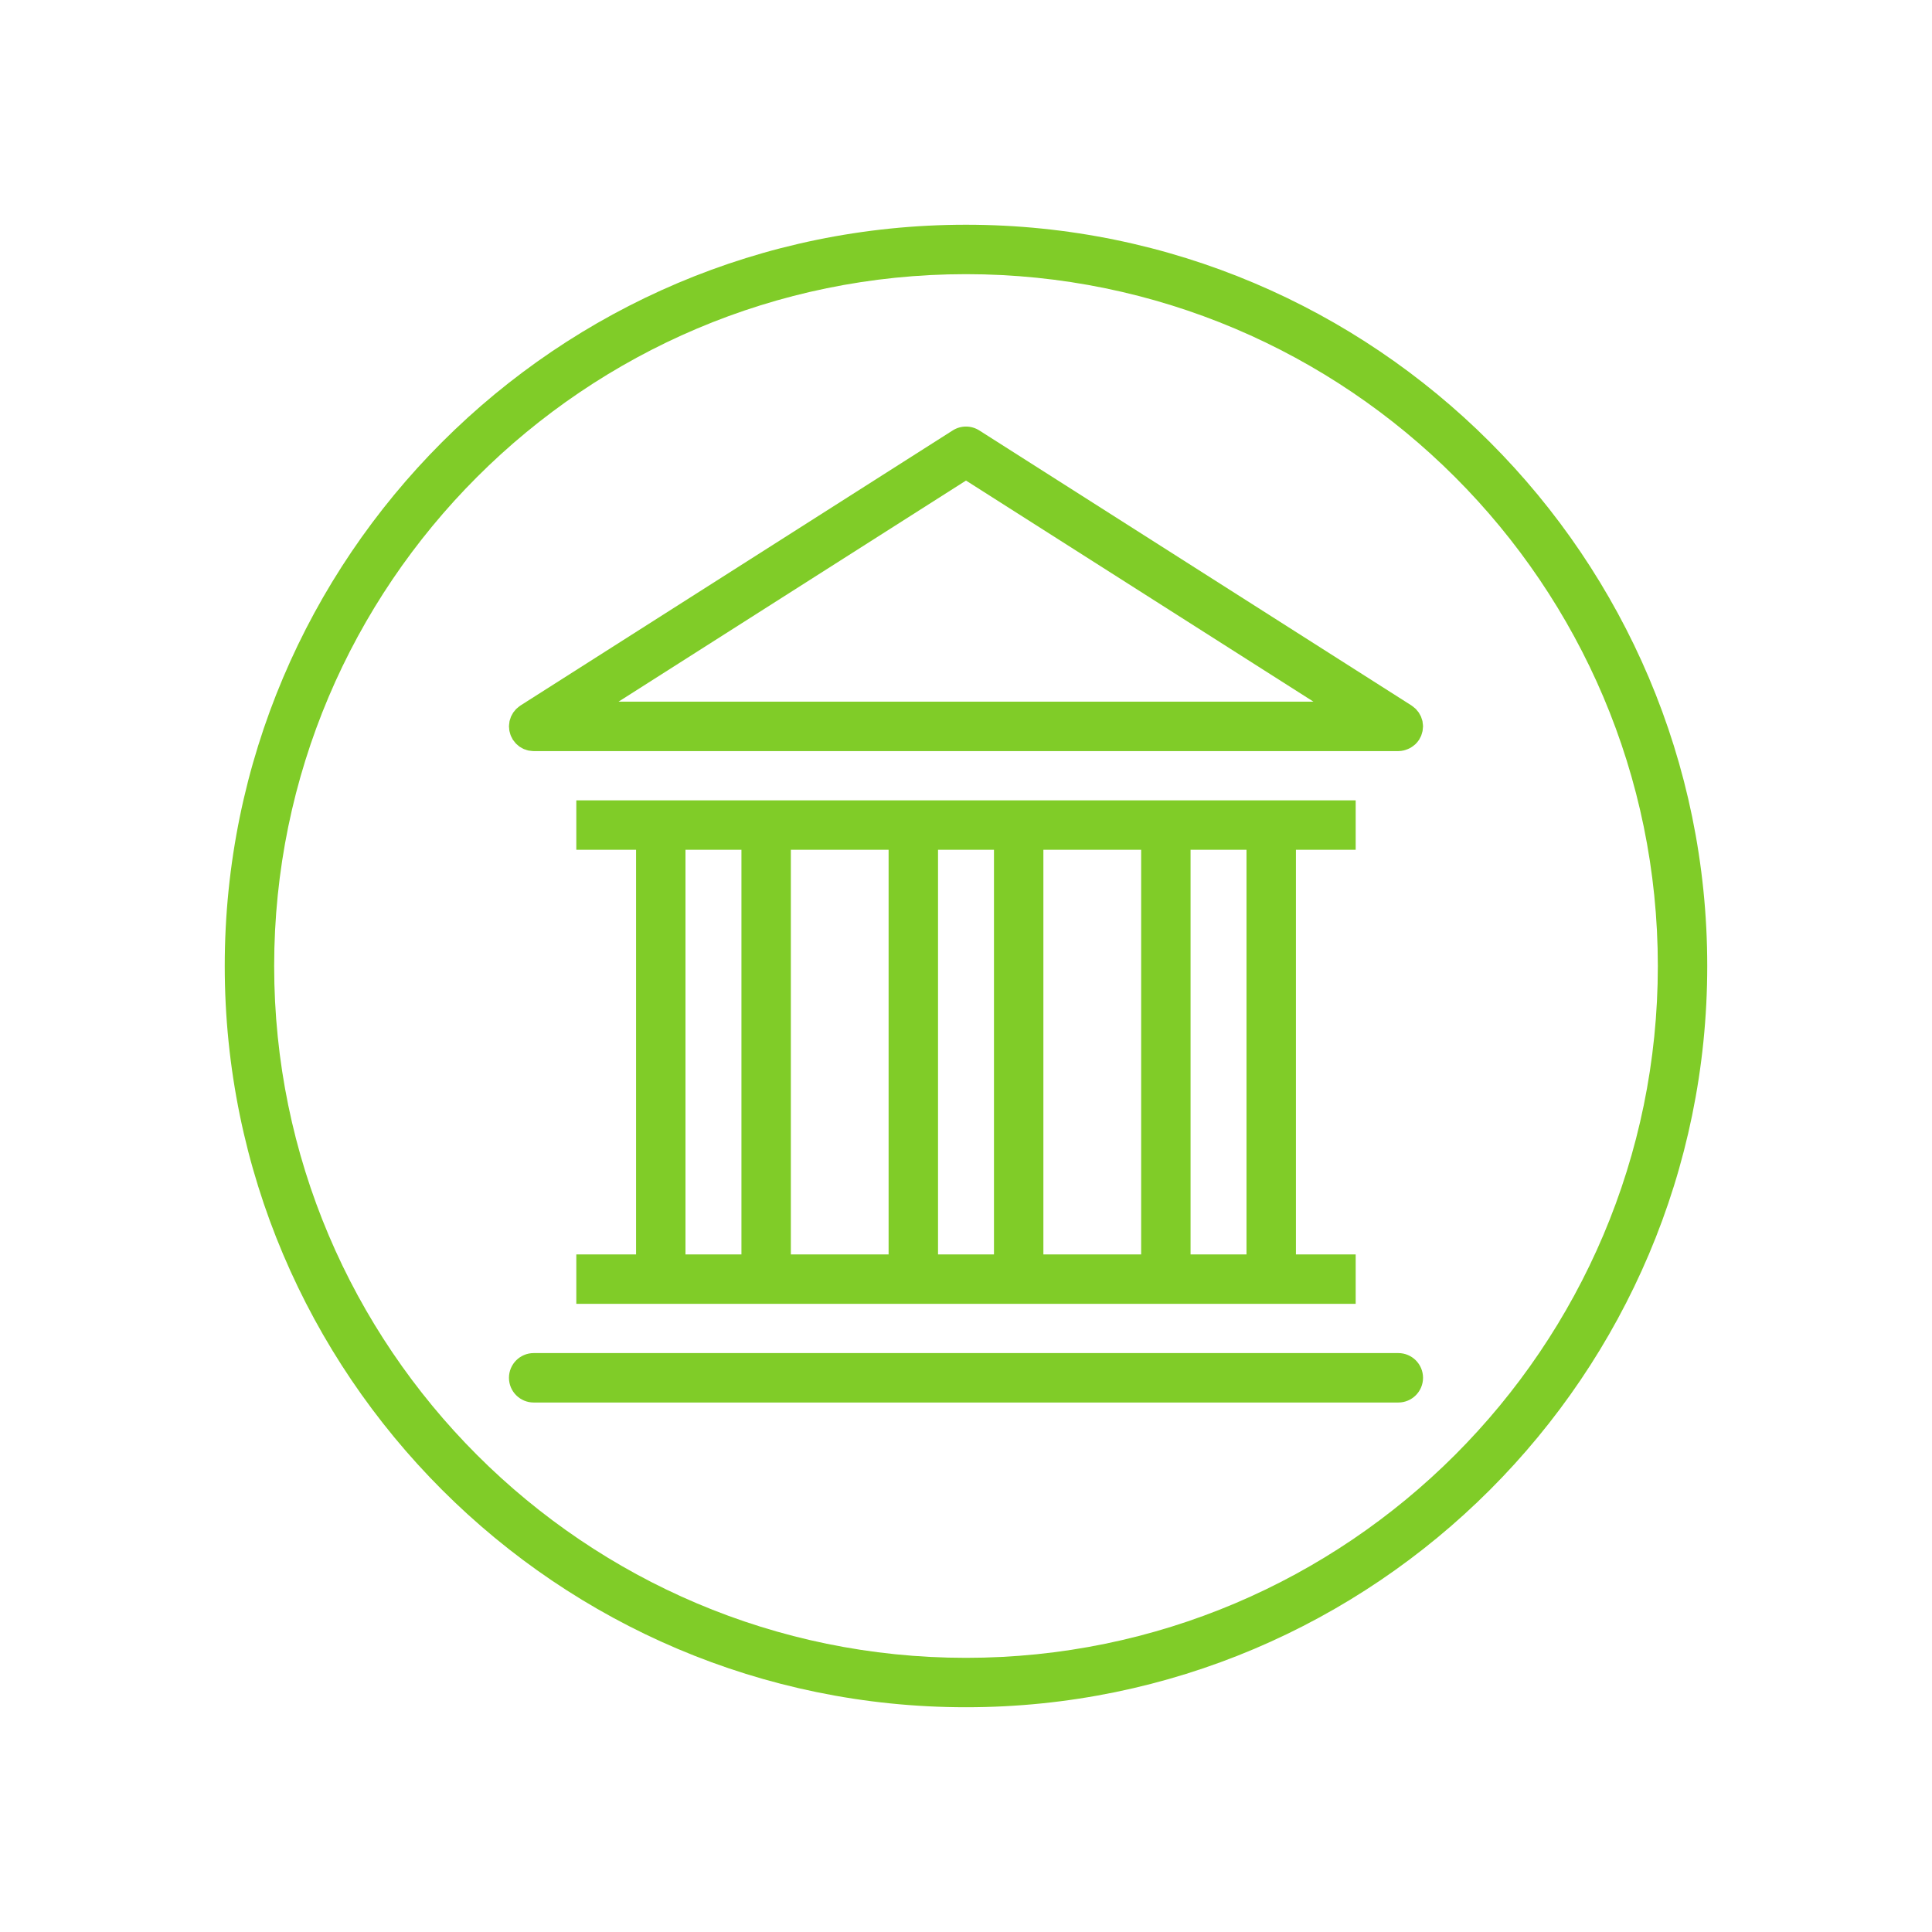 <svg xmlns="http://www.w3.org/2000/svg" xmlns:xlink="http://www.w3.org/1999/xlink" width="500" zoomAndPan="magnify" viewBox="0 0 375 375" height="500" preserveAspectRatio="xMidYMid meet" version="1.0"><defs><clipPath id="42389de240"><path d="M 43.621 43.621 L 331.621 43.621 L 331.621 331.621 L 43.621 331.621 Z M 43.621 43.621 " clip-rule="nonzero"/></clipPath></defs><path fill="#80cc28" d="M 111.863 243.484 L 111.863 253.074 L 263.137 253.074 L 263.137 243.484 L 251.539 243.484 L 251.539 164.941 L 263.137 164.941 L 263.137 155.348 L 111.863 155.348 L 111.863 164.941 L 123.461 164.941 L 123.461 243.484 Z M 153.504 243.484 L 153.504 164.941 L 172.477 164.941 L 172.477 243.484 Z M 202.52 243.484 L 202.52 164.941 L 221.496 164.941 L 221.496 243.484 Z M 241.945 164.941 L 241.945 243.484 L 231.086 243.484 L 231.086 164.941 Z M 192.93 164.941 L 192.93 243.484 L 182.07 243.484 L 182.07 164.941 Z M 133.051 164.941 L 143.914 164.941 L 143.914 243.484 L 133.051 243.484 Z M 133.051 164.941 " fill-opacity="1" fill-rule="nonzero"/><path fill="#80cc28" d="M 271.414 262.633 L 103.586 262.633 C 100.938 262.633 98.789 264.785 98.789 267.43 C 98.789 270.078 100.938 272.227 103.586 272.227 L 271.414 272.227 C 274.062 272.227 276.211 270.078 276.211 267.43 C 276.211 264.785 274.062 262.633 271.414 262.633 Z M 271.414 262.633 " fill-opacity="1" fill-rule="nonzero"/><path fill="#80cc28" d="M 276.145 140.344 C 276.129 140.227 276.125 140.102 276.102 139.988 C 276.066 139.824 276.004 139.672 275.953 139.516 C 275.906 139.375 275.875 139.234 275.82 139.102 C 275.758 138.957 275.672 138.824 275.598 138.691 C 275.523 138.559 275.461 138.418 275.375 138.293 C 275.293 138.172 275.188 138.062 275.09 137.949 C 274.988 137.824 274.895 137.695 274.777 137.582 C 274.691 137.496 274.586 137.422 274.492 137.344 C 274.344 137.219 274.199 137.09 274.035 136.984 C 274.02 136.973 274.008 136.957 273.988 136.945 L 190.074 83.543 C 188.504 82.547 186.496 82.547 184.926 83.543 L 101.012 136.945 C 100.992 136.957 100.98 136.973 100.965 136.984 C 100.801 137.09 100.656 137.219 100.508 137.344 C 100.414 137.422 100.309 137.492 100.223 137.582 C 100.105 137.695 100.012 137.824 99.91 137.949 C 99.812 138.062 99.707 138.172 99.625 138.293 C 99.539 138.418 99.477 138.559 99.402 138.691 C 99.328 138.824 99.242 138.957 99.18 139.102 C 99.125 139.234 99.094 139.375 99.047 139.516 C 98.996 139.672 98.934 139.824 98.898 139.988 C 98.875 140.102 98.871 140.227 98.855 140.344 C 98.828 140.539 98.801 140.738 98.797 140.938 C 98.797 140.957 98.789 140.973 98.789 140.992 C 98.789 141.098 98.816 141.195 98.82 141.297 C 98.832 141.492 98.844 141.688 98.879 141.879 C 98.906 142.027 98.957 142.164 98.996 142.309 C 99.039 142.465 99.078 142.625 99.141 142.777 C 99.207 142.945 99.297 143.098 99.379 143.254 C 99.438 143.355 99.473 143.469 99.539 143.57 C 99.551 143.59 99.566 143.602 99.578 143.621 C 99.676 143.766 99.789 143.891 99.898 144.023 C 99.992 144.141 100.074 144.262 100.18 144.363 C 100.262 144.449 100.359 144.516 100.445 144.59 C 100.594 144.719 100.734 144.852 100.895 144.961 C 100.965 145.008 101.043 145.043 101.117 145.086 C 101.309 145.199 101.5 145.316 101.703 145.402 C 101.789 145.441 101.887 145.461 101.977 145.492 C 102.18 145.562 102.379 145.637 102.59 145.684 C 102.68 145.703 102.777 145.703 102.867 145.715 C 103.09 145.75 103.312 145.781 103.535 145.785 C 103.555 145.785 103.566 145.789 103.586 145.789 L 271.414 145.789 C 271.789 145.789 272.152 145.734 272.5 145.652 C 272.598 145.633 272.688 145.594 272.781 145.566 C 273.039 145.488 273.285 145.395 273.523 145.277 C 273.633 145.227 273.734 145.168 273.84 145.109 C 274.066 144.973 274.277 144.82 274.477 144.652 C 274.559 144.586 274.645 144.527 274.723 144.453 C 274.988 144.199 275.223 143.918 275.426 143.609 C 275.438 143.594 275.453 143.582 275.461 143.566 C 275.527 143.465 275.562 143.355 275.621 143.25 C 275.703 143.094 275.793 142.941 275.859 142.777 C 275.922 142.621 275.957 142.465 276.004 142.305 C 276.047 142.164 276.094 142.027 276.121 141.879 C 276.156 141.684 276.168 141.492 276.18 141.297 C 276.184 141.191 276.211 141.094 276.211 140.992 C 276.211 140.973 276.203 140.953 276.203 140.934 C 276.203 140.738 276.172 140.543 276.145 140.344 Z M 187.5 93.277 L 254.945 136.195 L 120.055 136.195 Z M 187.5 93.277 " fill-opacity="1" fill-rule="nonzero"/><g clip-path="url(#42389de240)"><path fill="#80cc28" d="M 187.5 43.621 C 108.164 43.621 43.621 108.164 43.621 187.5 C 43.621 266.836 108.164 331.375 187.5 331.375 C 266.832 331.375 331.375 266.836 331.375 187.5 C 331.375 108.164 266.832 43.621 187.5 43.621 Z M 187.5 321.785 C 113.453 321.785 53.215 261.547 53.215 187.5 C 53.215 113.453 113.453 53.215 187.5 53.215 C 261.543 53.215 321.785 113.453 321.785 187.5 C 321.785 261.547 261.543 321.785 187.5 321.785 Z M 187.5 321.785 " fill-opacity="1" fill-rule="nonzero"/></g></svg>